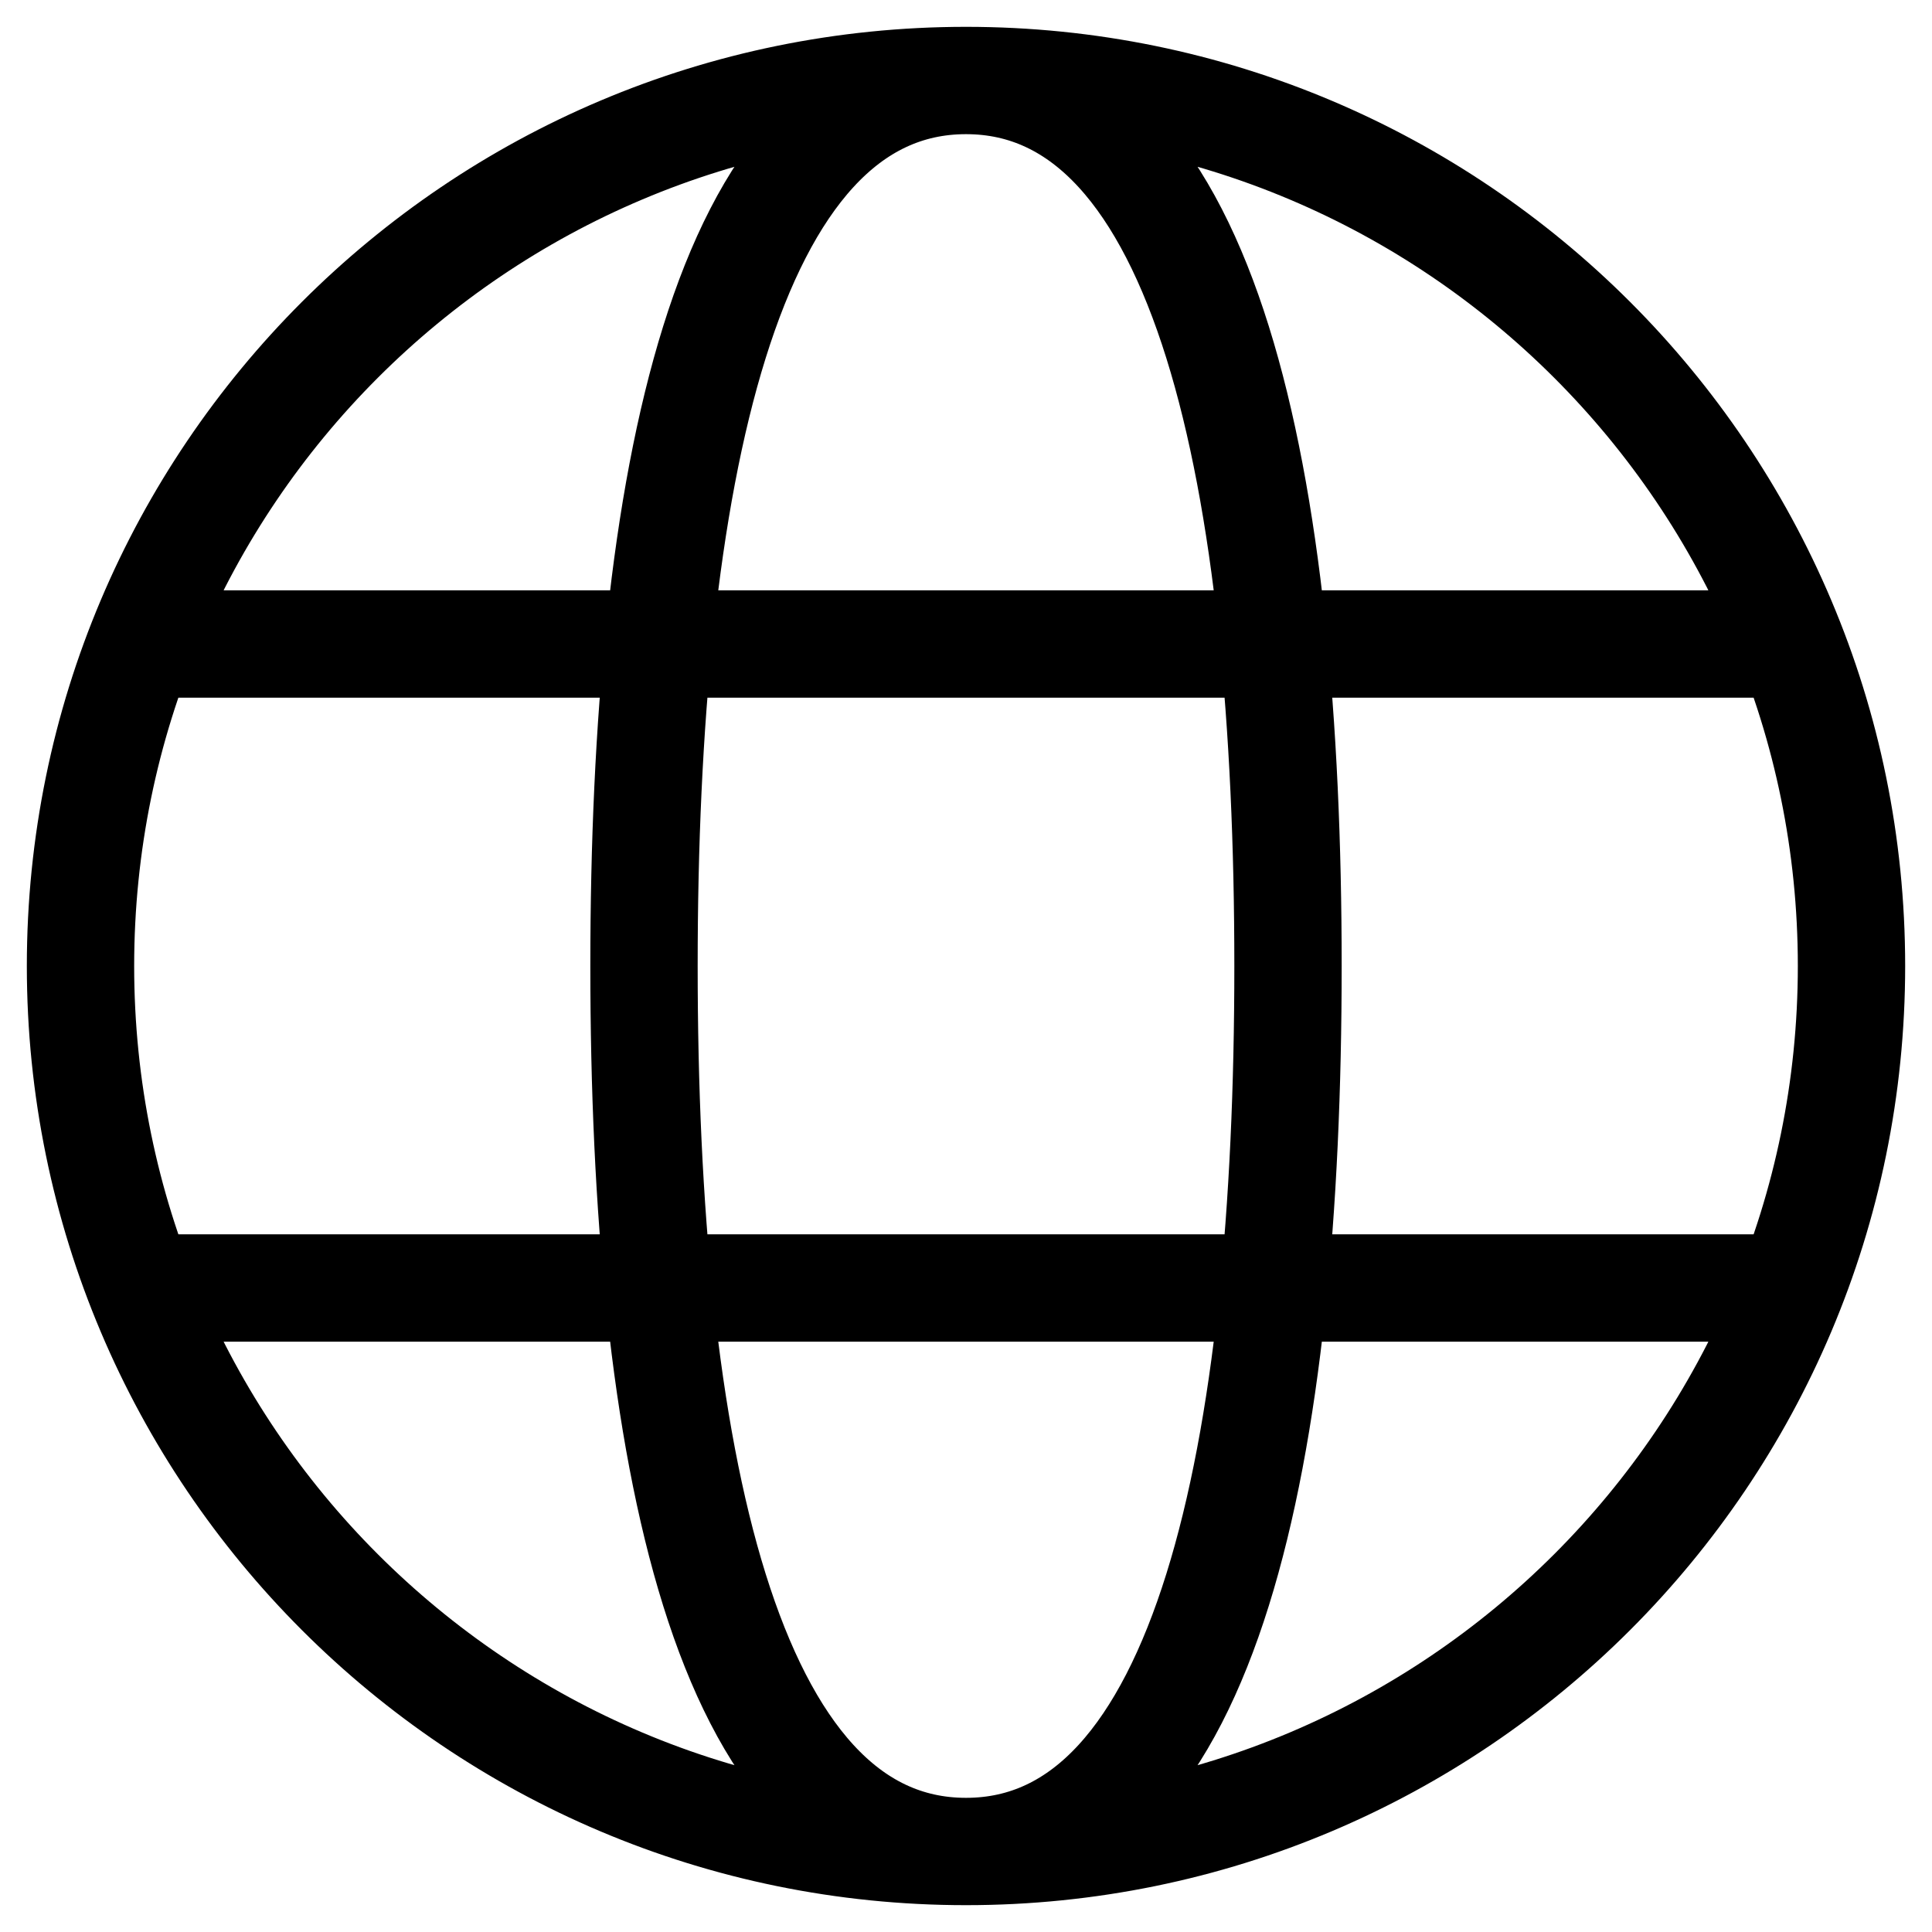 <svg width="36" height="36" viewBox="0 0 36 36" fill="none" xmlns="http://www.w3.org/2000/svg">
<path d="M3 12H33M18 34.5C27.113 34.5 34.5 27.113 34.5 18C34.5 8.887 27.113 1.5 18 1.5C8.887 1.5 1.5 8.887 1.5 18C1.5 27.113 8.887 34.5 18 34.5ZM18 34.5C22.5 34.5 24 27 24 18C24 9 22.5 1.5 18 1.5C13.5 1.5 12 9 12 18C12 27 13.5 34.5 18 34.5ZM3 24H33H3Z" stroke="black" stroke-width="2"/>
</svg>
